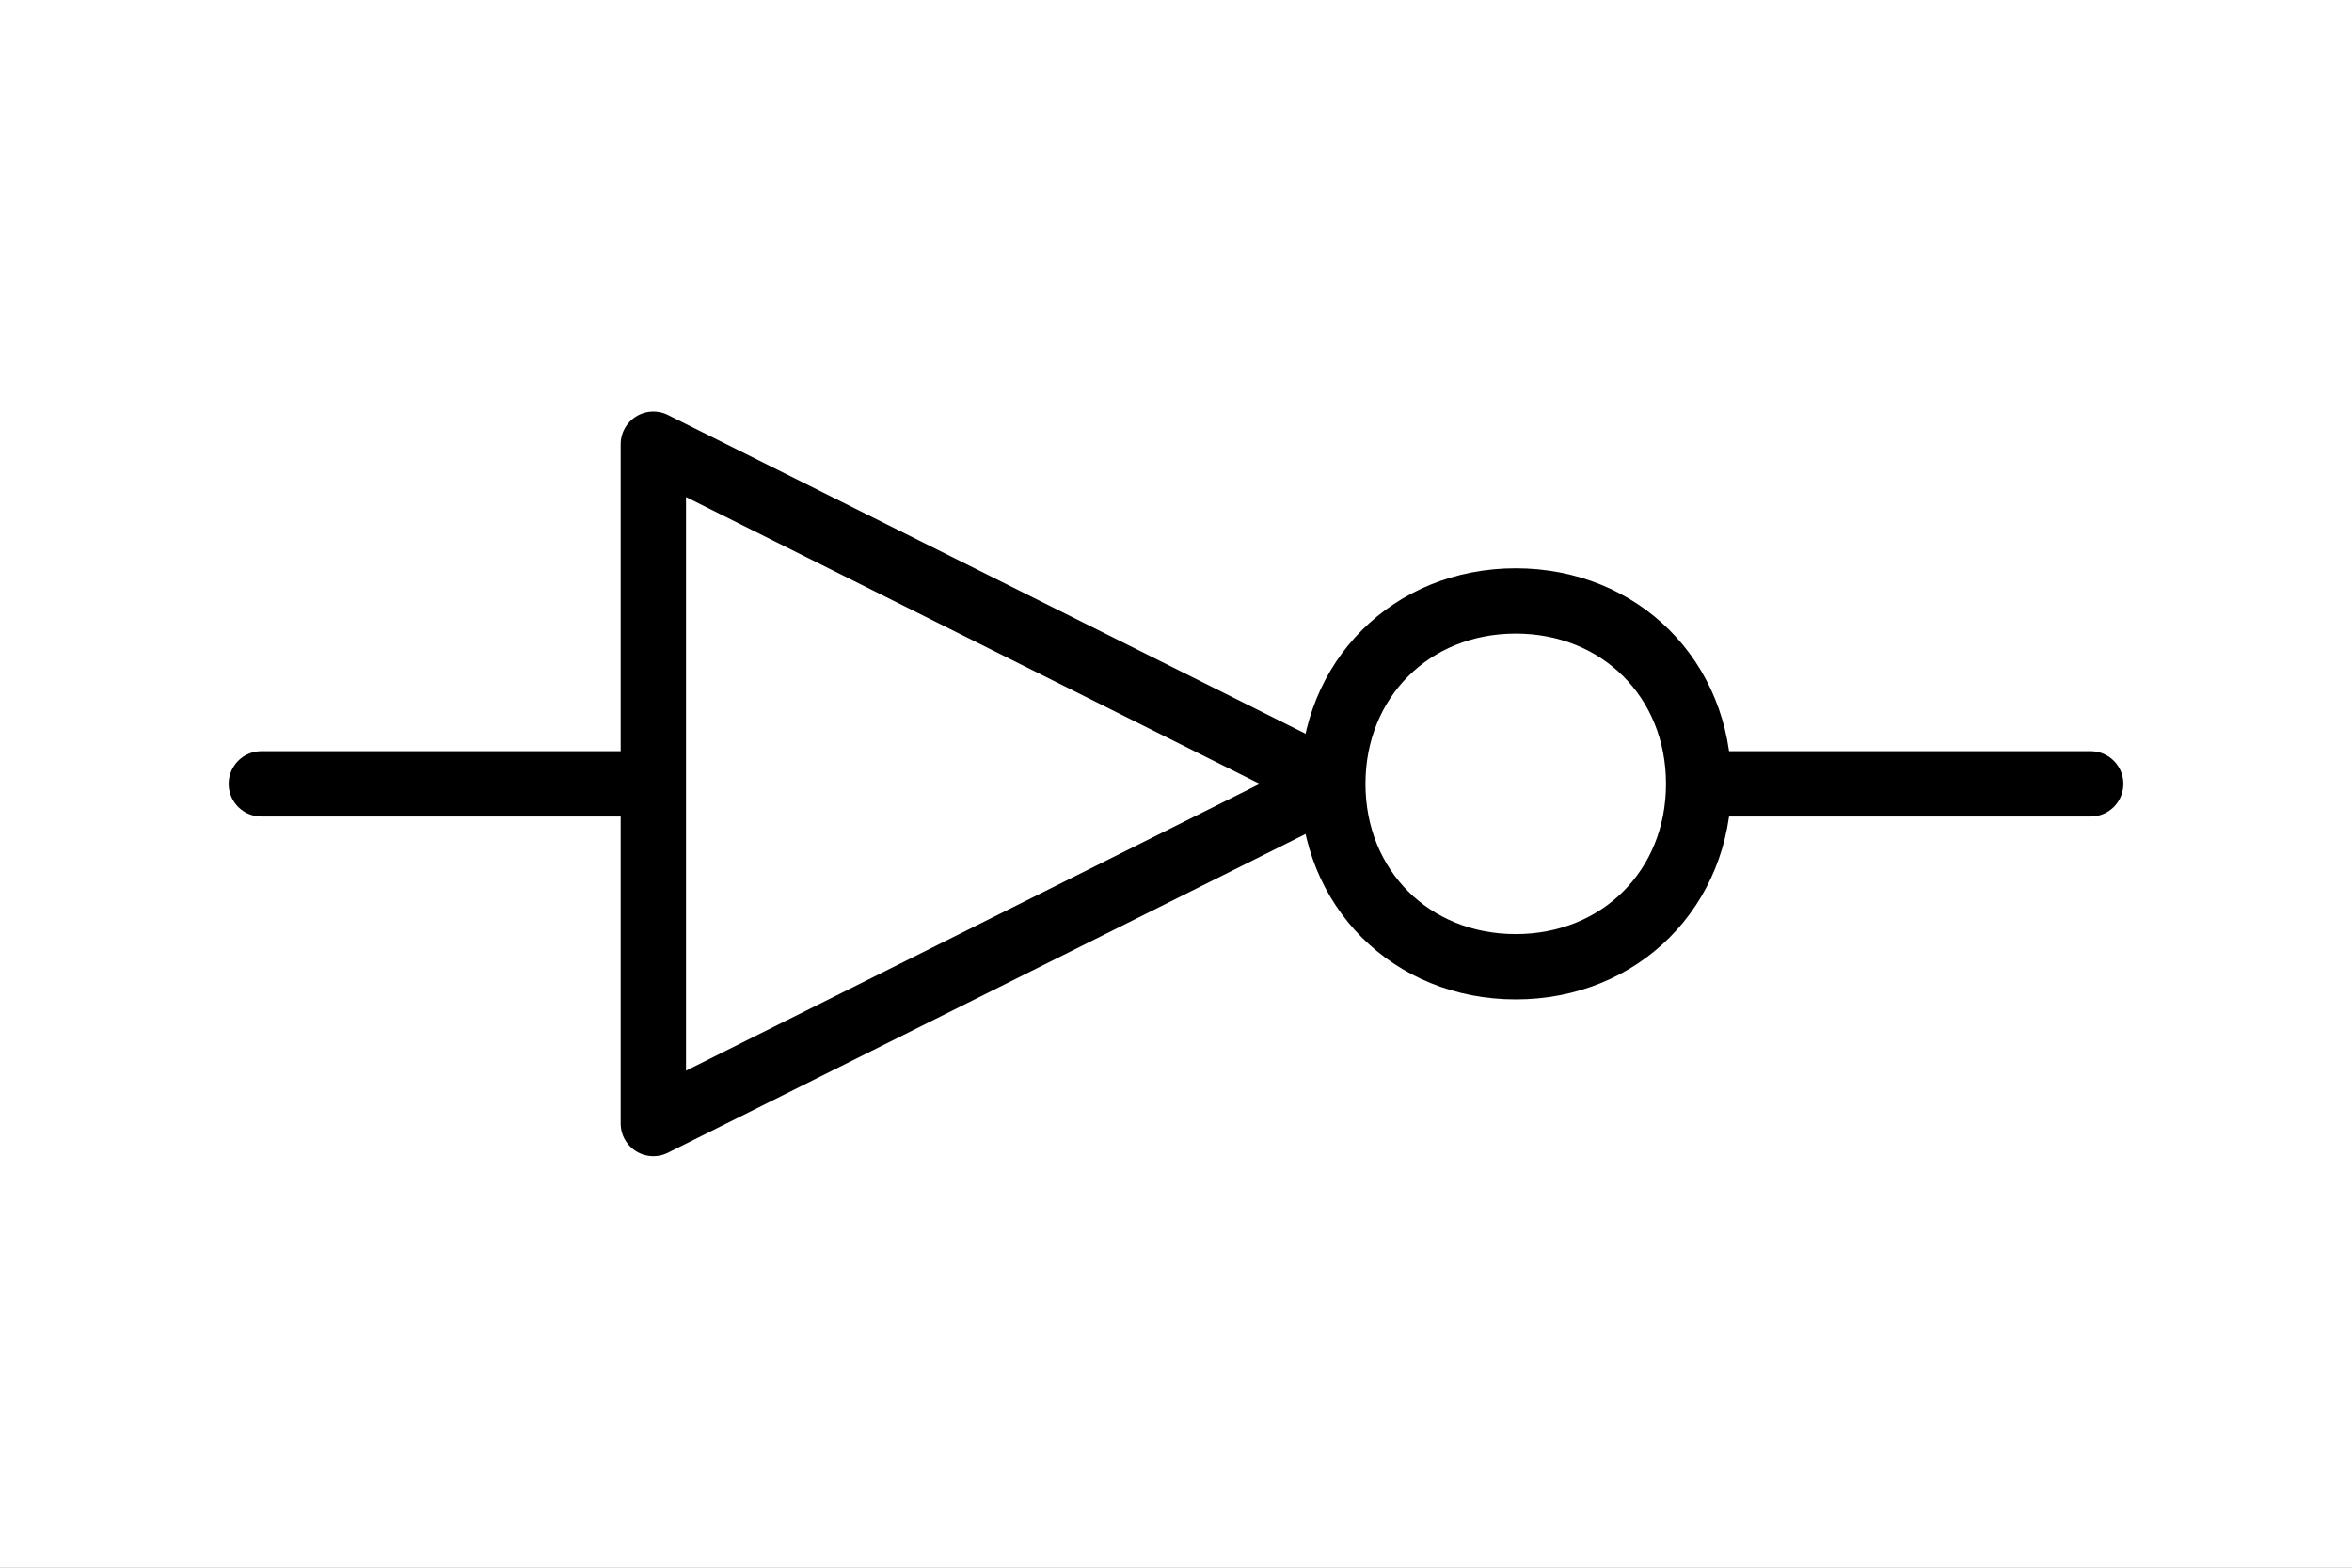 <?xml version="1.0" encoding="UTF-8" standalone="no"?>
<svg
   width="9mm"
   height="6mm"
   viewBox="0 0 9 6"
   version="1.1"
   id="schemalib-inv-m"
   xmlns="http://www.w3.org/2000/svg"
   xmlns:svg="http://www.w3.org/2000/svg">
  <rect x="0" y="0" width="9" height="6" fill="#808080" stroke="none"/>
  <g
     id="inv-m">
    <path
       id="path0"
       style="fill:#ffffff;fill-opacity:1;stroke:none;stroke-width:0;shape-rendering:geometricPrecision"
       d="M -1,-1 H 11 V 8 H -11 Z" />
    <path
       id="path1" 
       style="fill:none;fill-opacity:1;stroke:#000000;stroke-width:0.25;stroke-linecap:round;stroke-linejoin:round;stroke-dasharray:none;stroke-opacity:1;shape-rendering:geometricPrecision"
       d="M 5.1,3 H 8" />
    <path
       id="path2"
       style="fill:none;fill-opacity:1;stroke:#000000;stroke-width:0.25;stroke-linecap:round;stroke-linejoin:round;stroke-dasharray:none;stroke-opacity:1;shape-rendering:geometricPrecision" 
       d="M 2.5,3 H 1" />
    <path
       id="path3"
       style="fill:#ffffff;fill-opacity:1;stroke:#000000;stroke-width:0.25;stroke-linecap:round;stroke-linejoin:round;stroke-dasharray:none;stroke-opacity:1;shape-rendering:geometricPrecision" 
       d="M 5.1,3 2.5,1.7 V 4.3 L 5.1,3" />
    <path
       id="path4" 
       style="fill:#ffffff;fill-opacity:1;stroke:#000000;stroke-width:0.25;stroke-linecap:round;stroke-linejoin:round;stroke-dasharray:none;stroke-opacity:1;shape-rendering:geometricPrecision"
       d="M 6.5,3 C 6.5,3.4 6.2,3.7 5.8,3.7 5.4,3.7 5.1,3.4 5.1,3 5.1,2.6 5.4,2.3 5.8,2.3 6.2,2.3 6.5,2.6 6.5,3 Z" />
  </g>
</svg>
